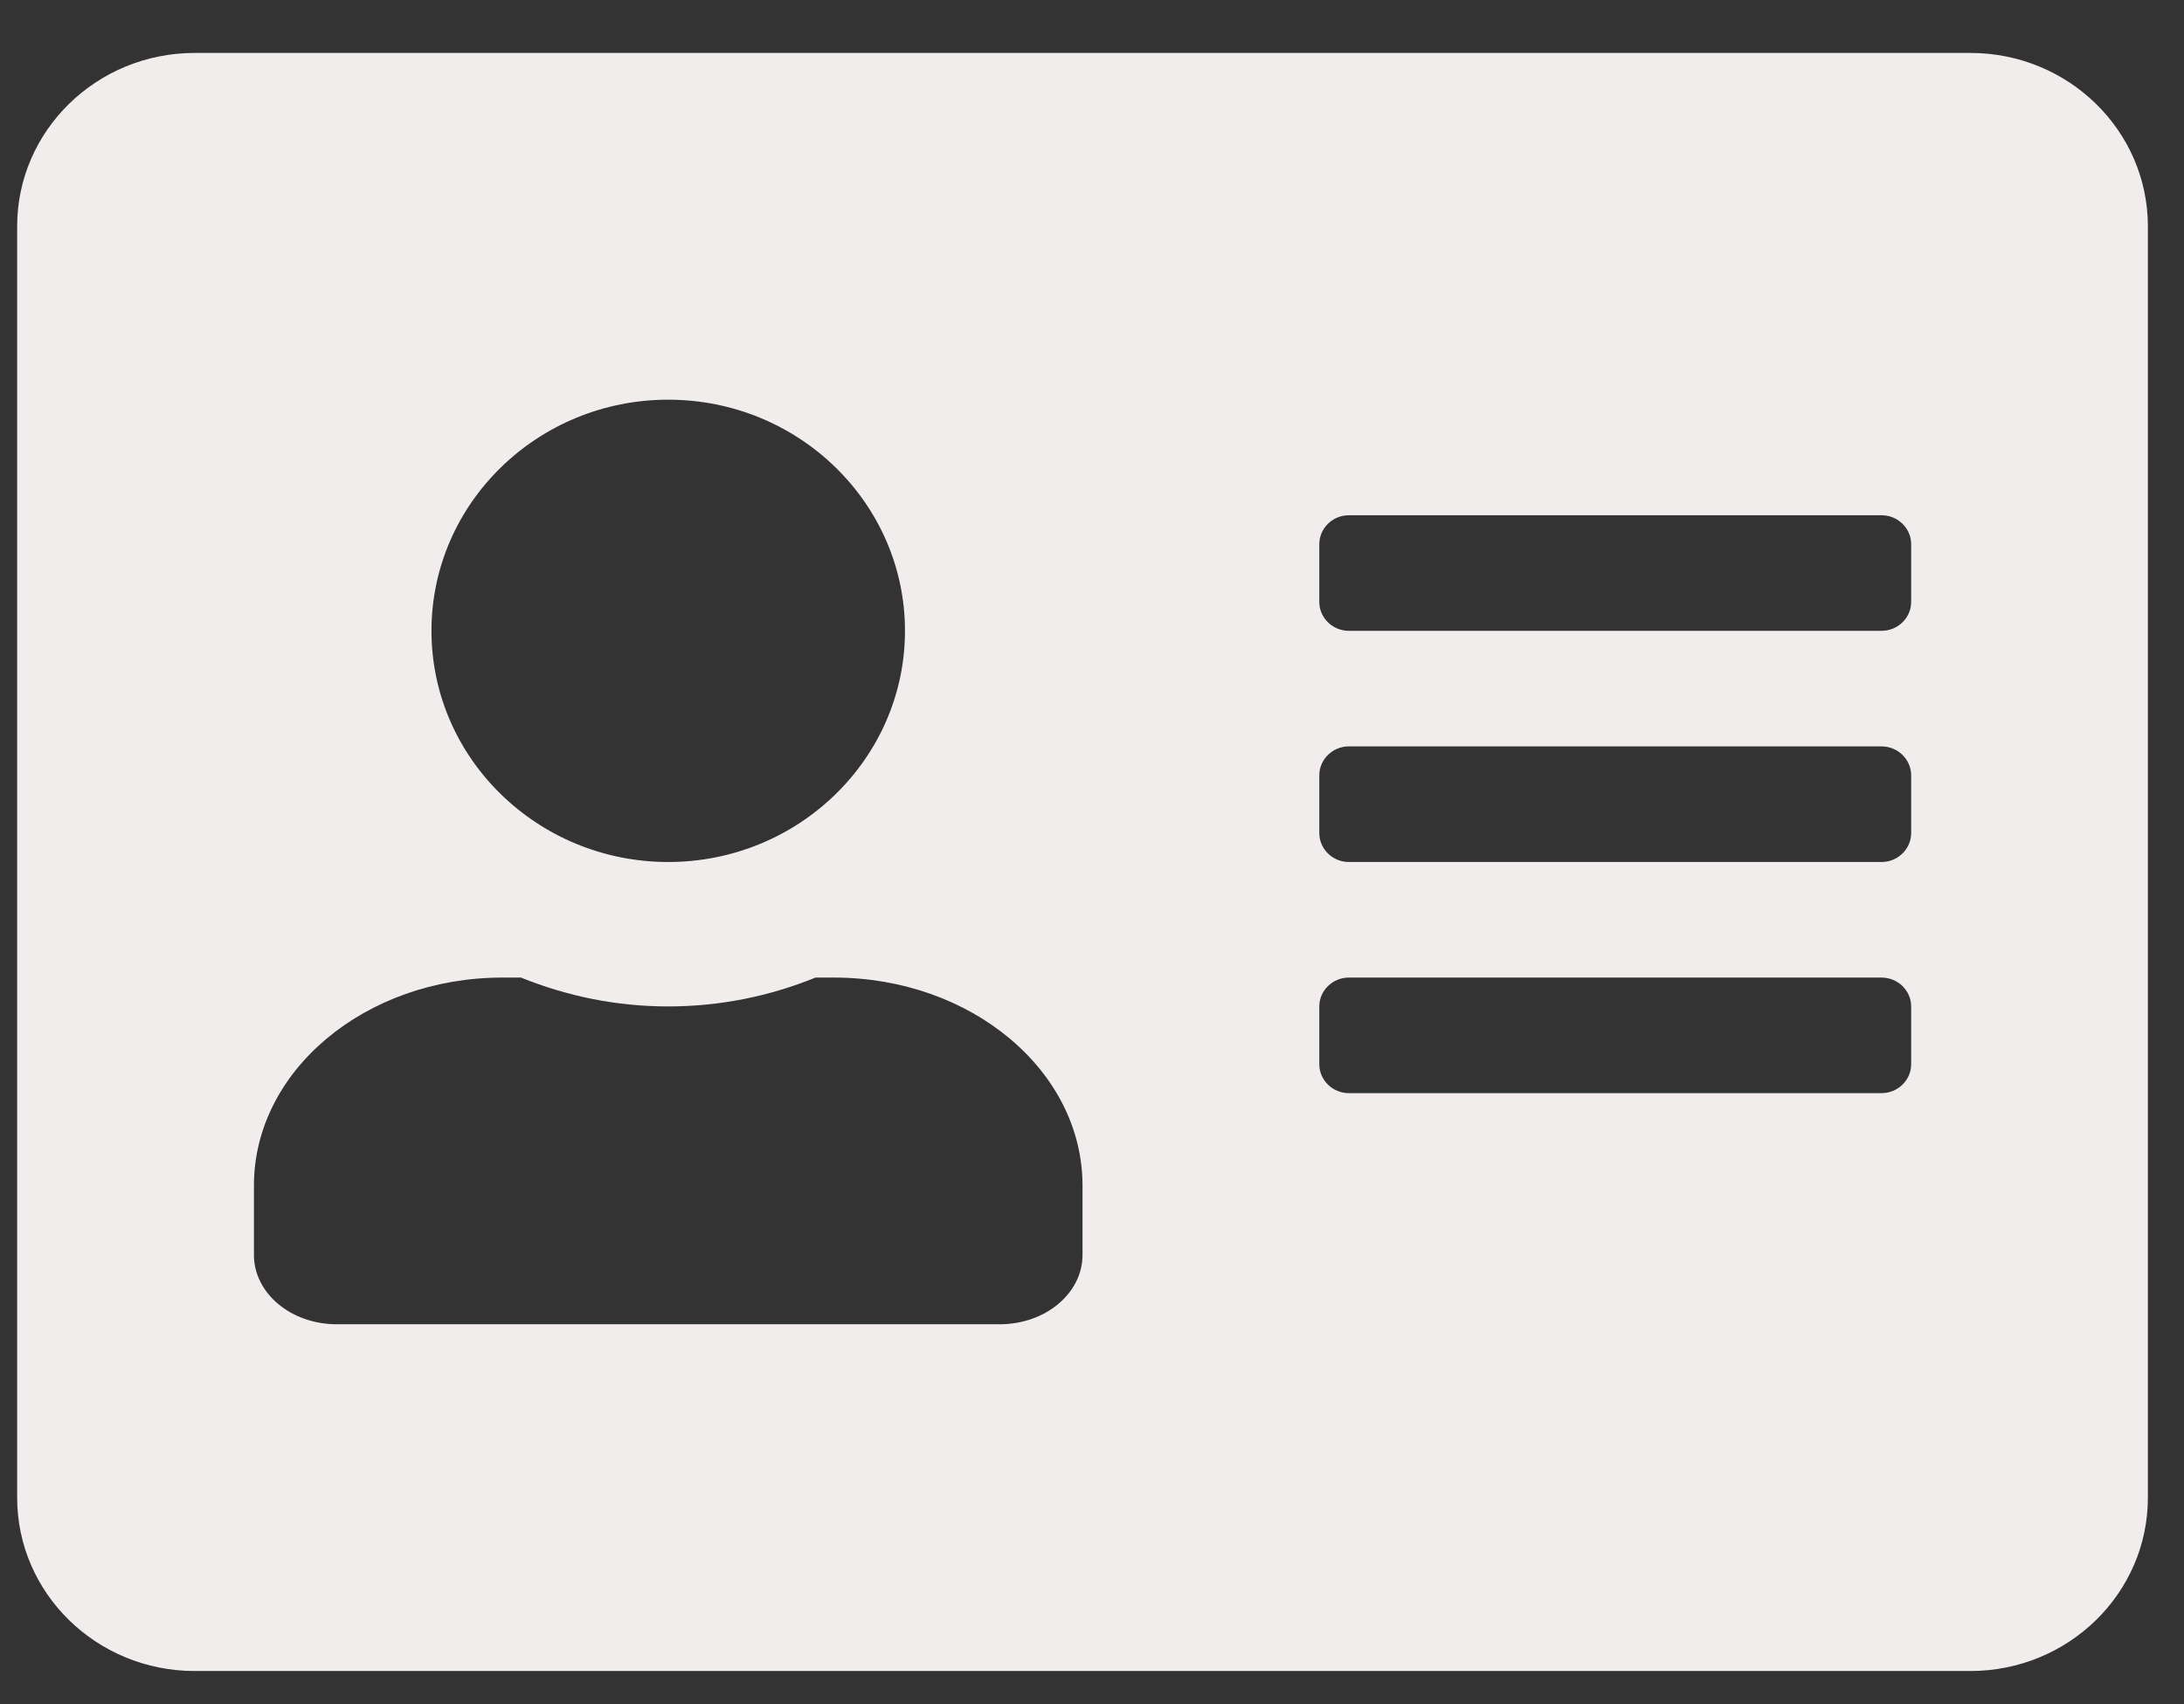 <svg width="41" height="32" viewBox="0 0 41 32" fill="none" xmlns="http://www.w3.org/2000/svg">
<rect x="0" y="0" width="41" height="32" fill="#333333" stroke="none"/>
<path d="M36.989 0.994H3.655C1.815 0.994 0.322 2.452 0.322 4.25V28.122C0.322 29.919 1.815 31.377 3.655 31.377H36.989C38.829 31.377 40.322 29.919 40.322 28.122V4.25C40.322 2.452 38.829 0.994 36.989 0.994ZM12.544 7.505C14.996 7.505 16.989 9.451 16.989 11.845C16.989 14.239 14.996 16.186 12.544 16.186C10.093 16.186 8.1 14.239 8.1 11.845C8.1 9.451 10.093 7.505 12.544 7.505ZM20.322 23.564C20.322 24.283 19.628 24.866 18.767 24.866H6.322C5.461 24.866 4.767 24.283 4.767 23.564V22.262C4.767 20.106 6.857 18.356 9.433 18.356H9.78C10.635 18.702 11.565 18.898 12.544 18.898C13.524 18.898 14.461 18.702 15.308 18.356H15.655C18.232 18.356 20.322 20.106 20.322 22.262V23.564ZM35.878 19.983C35.878 20.282 35.628 20.526 35.322 20.526H25.322C25.017 20.526 24.767 20.282 24.767 19.983V18.898C24.767 18.6 25.017 18.356 25.322 18.356H35.322C35.628 18.356 35.878 18.6 35.878 18.898V19.983ZM35.878 15.643C35.878 15.941 35.628 16.186 35.322 16.186H25.322C25.017 16.186 24.767 15.941 24.767 15.643V14.558C24.767 14.26 25.017 14.015 25.322 14.015H35.322C35.628 14.015 35.878 14.26 35.878 14.558V15.643ZM35.878 11.303C35.878 11.601 35.628 11.845 35.322 11.845H25.322C25.017 11.845 24.767 11.601 24.767 11.303V10.218C24.767 9.919 25.017 9.675 25.322 9.675H35.322C35.628 9.675 35.878 9.919 35.878 10.218V11.303Z" fill="#F1EDED"/>
</svg>
